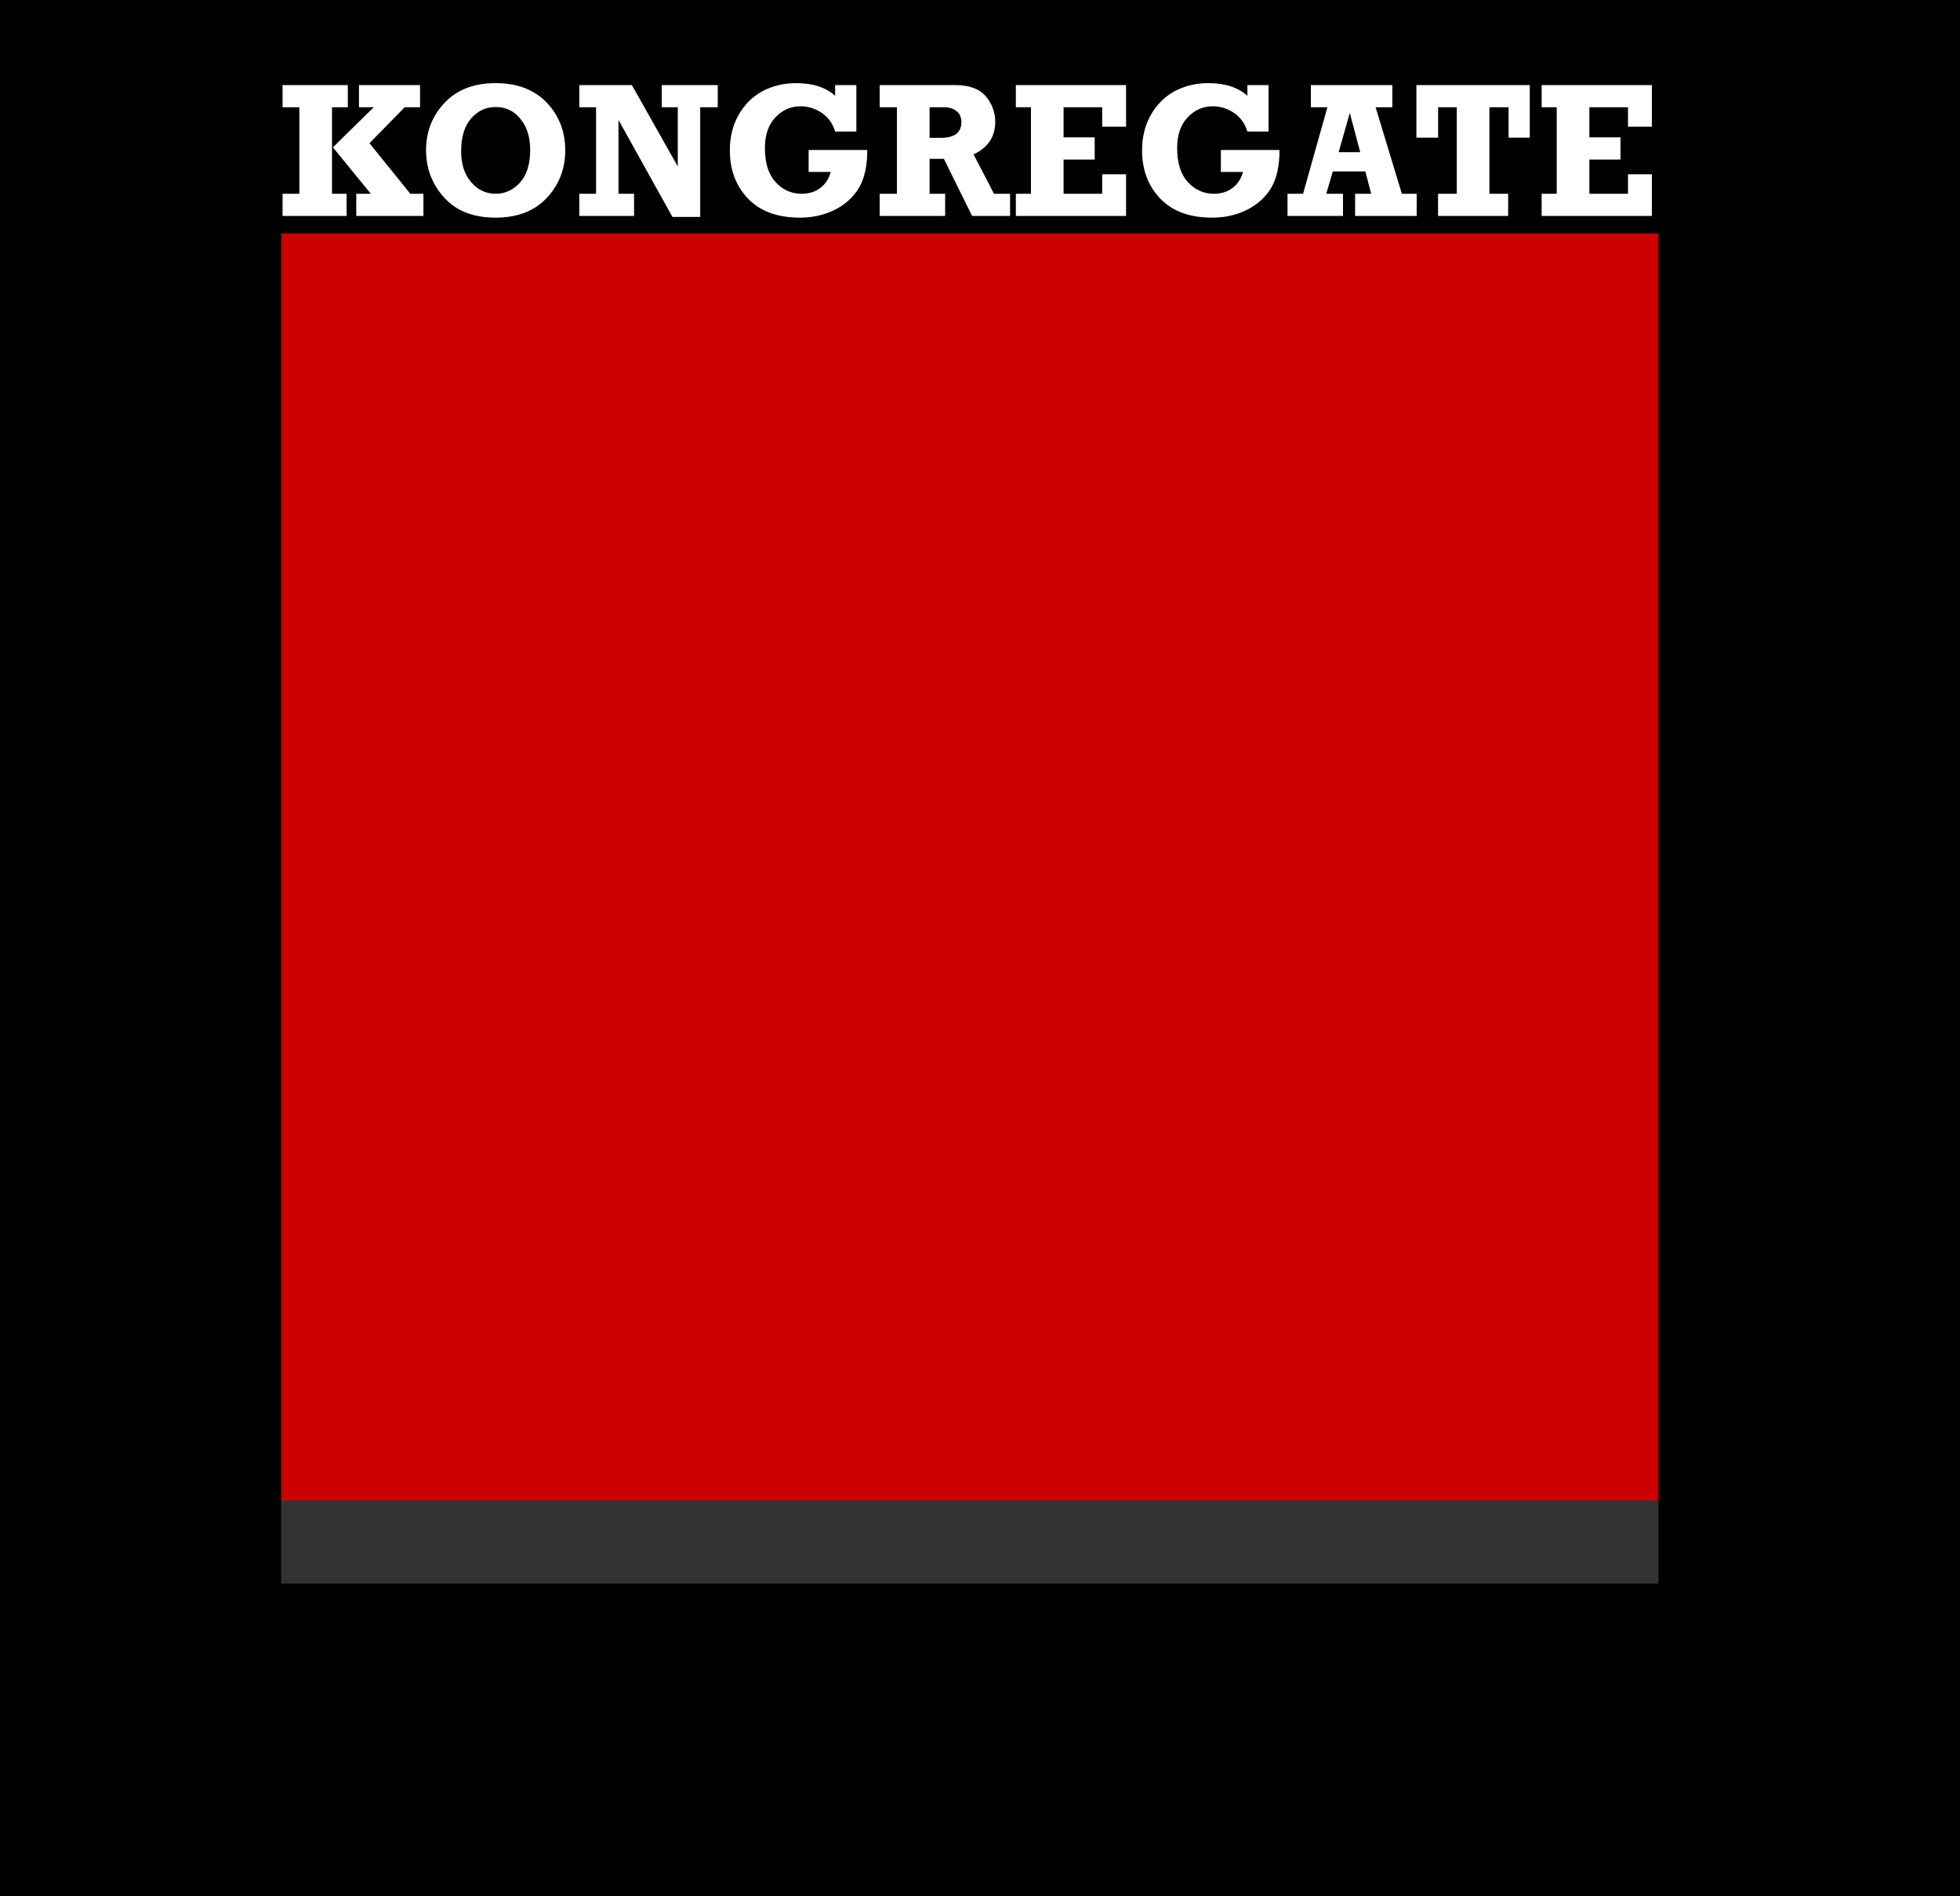 <?xml version="1.0" encoding="UTF-8" standalone="no"?>
<svg xmlns:xlink="http://www.w3.org/1999/xlink" height="389.95px" width="402.95px" xmlns="http://www.w3.org/2000/svg">
  <rect width="100%" height="100%" fill="#333333" stroke="none"/>
  <g transform="matrix(1.0, 0.0, 0.0, 1.0, 221.95, 235.0)">
    <path d="M95.0 -217.5 L95.0 -212.95 98.1 -212.95 98.1 -195.15 95.0 -195.15 95.0 -190.6 117.65 -190.6 117.65 -199.15 112.75 -199.15 112.75 -195.15 104.8 -195.15 104.8 -202.2 111.2 -202.2 111.2 -206.75 104.8 -206.75 104.8 -212.95 112.75 -212.95 112.75 -208.95 117.65 -208.95 117.65 -217.5 95.0 -217.5 M73.7 -212.95 L77.55 -212.95 77.55 -195.15 73.7 -195.15 73.7 -190.6 88.1 -190.6 88.1 -195.15 84.25 -195.15 84.25 -212.95 88.2 -212.95 88.2 -206.7 92.55 -206.7 92.55 -217.5 69.25 -217.5 69.25 -206.7 73.7 -206.7 73.7 -212.95 M53.25 -203.7 L55.55 -211.8 57.7 -203.7 53.25 -203.7 M47.55 -212.95 L50.95 -212.95 45.95 -195.15 42.75 -195.15 42.75 -190.6 54.15 -190.6 54.15 -195.15 50.7 -195.15 52.05 -199.75 58.75 -199.75 59.95 -195.15 56.65 -195.15 56.65 -190.6 69.3 -190.6 69.3 -195.15 66.25 -195.15 60.85 -212.95 64.3 -212.95 64.3 -217.5 47.55 -217.5 47.55 -212.95 M19.65 -216.3 Q16.55 -214.65 14.7 -211.45 12.85 -208.25 12.85 -204.1 12.85 -198.1 16.55 -194.2 20.3 -190.25 27.25 -190.25 31.25 -190.25 34.5 -191.9 37.7 -193.55 39.4 -196.4 41.1 -199.3 41.1 -204.15 L29.05 -204.15 29.05 -199.65 33.6 -199.65 Q33.0 -197.5 31.45 -196.35 29.9 -195.15 27.6 -195.15 24.45 -195.15 22.25 -197.55 20.05 -199.95 20.05 -204.55 20.05 -208.6 22.2 -210.85 24.35 -213.15 27.4 -213.15 29.75 -213.15 31.8 -211.75 33.8 -210.35 34.5 -207.95 L38.85 -207.95 38.85 -217.5 34.5 -217.5 34.5 -215.3 Q31.6 -217.9 26.45 -217.9 22.8 -217.9 19.65 -216.3 M3.1 -202.2 L3.1 -206.75 -3.3 -206.75 -3.3 -212.95 4.65 -212.95 4.65 -208.95 9.55 -208.95 9.55 -217.5 -13.1 -217.5 -13.1 -212.95 -10.0 -212.95 -10.0 -195.15 -13.1 -195.15 -13.1 -190.6 9.55 -190.6 9.55 -199.15 4.65 -199.15 4.65 -195.15 -3.3 -195.15 -3.3 -202.2 3.1 -202.2 M-164.65 73.55 L-164.65 91.15 119.5 91.15 119.5 73.55 119.5 -187.5 -164.65 -187.5 -164.65 73.55 M181.0 -235.0 L181.0 154.95 -221.95 154.95 -221.95 -235.0 181.0 -235.0 M-27.95 -212.95 Q-26.25 -212.95 -25.3 -212.15 -24.3 -211.4 -24.3 -209.85 -24.3 -206.65 -28.55 -206.65 L-30.85 -206.65 -30.85 -212.95 -27.95 -212.95 M-41.1 -217.5 L-41.1 -212.95 -37.55 -212.95 -37.55 -195.15 -41.1 -195.15 -41.1 -190.6 -27.65 -190.6 -27.65 -195.15 -30.85 -195.15 -30.85 -202.35 -27.9 -202.35 -22.1 -190.6 -14.3 -190.6 -14.3 -195.15 -17.6 -195.15 -21.8 -203.25 Q-17.35 -205.35 -17.35 -209.95 -17.35 -212.85 -19.25 -215.15 -21.2 -217.5 -25.6 -217.5 L-41.1 -217.5 M-65.1 -216.3 Q-68.2 -214.65 -70.05 -211.45 -71.9 -208.25 -71.9 -204.1 -71.9 -198.1 -68.2 -194.2 -64.45 -190.25 -57.5 -190.25 -53.5 -190.25 -50.25 -191.9 -47.05 -193.55 -45.35 -196.4 -43.65 -199.3 -43.65 -204.15 L-55.7 -204.15 -55.7 -199.65 -51.15 -199.65 Q-51.75 -197.5 -53.3 -196.35 -54.85 -195.15 -57.15 -195.15 -60.3 -195.15 -62.5 -197.55 -64.7 -199.95 -64.7 -204.55 -64.7 -208.6 -62.55 -210.85 -60.4 -213.15 -57.35 -213.15 -55.0 -213.15 -52.95 -211.75 -50.95 -210.35 -50.25 -207.95 L-45.9 -207.95 -45.9 -217.5 -50.25 -217.5 -50.25 -215.3 Q-53.15 -217.9 -58.3 -217.9 -61.95 -217.9 -65.1 -216.3 M-102.85 -217.5 L-102.85 -212.95 -99.4 -212.95 -99.4 -195.15 -102.85 -195.15 -102.85 -190.6 -91.6 -190.6 -91.6 -195.15 -94.8 -195.15 -94.8 -210.35 -83.7 -190.4 -78.0 -190.4 -78.0 -212.95 -74.4 -212.95 -74.4 -217.5 -85.9 -217.5 -85.9 -212.95 -82.6 -212.95 -82.6 -200.75 -92.05 -217.5 -102.85 -217.5 M-127.15 -203.9 Q-127.15 -208.35 -125.05 -210.7 -123.0 -213.0 -120.05 -213.0 -116.9 -213.0 -114.95 -210.55 -112.95 -208.15 -112.95 -204.2 -112.95 -199.8 -115.0 -197.5 -117.1 -195.15 -120.05 -195.15 -123.05 -195.15 -125.1 -197.55 -127.15 -199.9 -127.15 -203.9 M-130.55 -213.85 Q-134.35 -209.85 -134.35 -204.1 -134.35 -198.5 -130.65 -194.4 -126.95 -190.25 -120.05 -190.25 -113.4 -190.25 -109.6 -194.25 -105.75 -198.3 -105.75 -204.1 -105.75 -209.85 -109.55 -213.9 -113.4 -217.9 -120.05 -217.9 -126.75 -217.9 -130.55 -213.85 M-148.15 -212.95 L-145.1 -212.95 -153.5 -204.7 -145.7 -195.15 -148.7 -195.15 -148.7 -190.6 -134.9 -190.6 -134.9 -195.15 -137.6 -195.15 -146.0 -205.55 -138.75 -212.95 -135.6 -212.95 -135.6 -217.5 -148.15 -217.5 -148.15 -212.95 M-153.7 -212.95 L-150.45 -212.95 -150.45 -217.5 -163.85 -217.5 -163.85 -212.95 -160.4 -212.95 -160.4 -195.15 -163.85 -195.15 -163.85 -190.6 -150.7 -190.6 -150.7 -195.15 -153.7 -195.15 -153.7 -212.95" fill="#000000" fill-rule="evenodd" stroke="none"/>
    <path d="M-164.65 73.55 L-164.65 -187.5 119.5 -187.5 119.5 73.55 -164.65 73.55" fill="#cc0000" fill-rule="evenodd" stroke="none"/>
    <path d="M3.1 -202.2 L-3.3 -202.2 -3.3 -195.15 4.65 -195.15 4.65 -199.15 9.55 -199.15 9.55 -190.6 -13.1 -190.6 -13.1 -195.15 -10.0 -195.15 -10.0 -212.95 -13.1 -212.95 -13.1 -217.5 9.55 -217.5 9.55 -208.95 4.65 -208.95 4.65 -212.95 -3.3 -212.95 -3.3 -206.75 3.1 -206.75 3.1 -202.2 M19.65 -216.3 Q22.8 -217.9 26.45 -217.9 31.6 -217.9 34.5 -215.3 L34.5 -217.5 38.85 -217.5 38.85 -207.95 34.5 -207.95 Q33.8 -210.35 31.8 -211.75 29.75 -213.15 27.4 -213.15 24.35 -213.15 22.2 -210.85 20.05 -208.6 20.05 -204.55 20.05 -199.95 22.25 -197.55 24.45 -195.15 27.6 -195.15 29.9 -195.15 31.45 -196.35 33.0 -197.5 33.6 -199.65 L29.05 -199.65 29.05 -204.15 41.1 -204.15 Q41.1 -199.3 39.4 -196.4 37.7 -193.55 34.5 -191.9 31.25 -190.25 27.25 -190.25 20.3 -190.25 16.55 -194.2 12.85 -198.1 12.85 -204.1 12.85 -208.25 14.7 -211.45 16.55 -214.65 19.65 -216.3 M47.55 -212.95 L47.55 -217.5 64.3 -217.5 64.3 -212.95 60.85 -212.95 66.25 -195.15 69.3 -195.15 69.3 -190.6 56.65 -190.6 56.65 -195.15 59.95 -195.15 58.75 -199.75 52.05 -199.75 50.7 -195.15 54.15 -195.15 54.15 -190.6 42.75 -190.6 42.75 -195.15 45.95 -195.15 50.95 -212.95 47.55 -212.95 M53.25 -203.7 L57.7 -203.7 55.55 -211.8 53.25 -203.7 M73.7 -212.95 L73.7 -206.7 69.25 -206.7 69.25 -217.5 92.55 -217.5 92.55 -206.7 88.2 -206.7 88.2 -212.95 84.25 -212.95 84.25 -195.15 88.1 -195.15 88.1 -190.6 73.7 -190.6 73.7 -195.15 77.55 -195.15 77.55 -212.95 73.7 -212.95 M95.0 -217.5 L117.65 -217.5 117.65 -208.95 112.75 -208.95 112.75 -212.95 104.8 -212.95 104.8 -206.75 111.2 -206.75 111.2 -202.2 104.8 -202.2 104.8 -195.15 112.75 -195.15 112.75 -199.15 117.65 -199.15 117.65 -190.6 95.0 -190.6 95.0 -195.15 98.1 -195.15 98.1 -212.95 95.0 -212.95 95.0 -217.5 M-153.7 -212.95 L-153.7 -195.15 -150.7 -195.15 -150.7 -190.6 -163.85 -190.6 -163.85 -195.15 -160.4 -195.15 -160.4 -212.95 -163.85 -212.95 -163.85 -217.5 -150.45 -217.5 -150.45 -212.95 -153.7 -212.95 M-148.15 -212.95 L-148.15 -217.5 -135.6 -217.5 -135.6 -212.95 -138.75 -212.95 -146.0 -205.55 -137.6 -195.15 -134.9 -195.15 -134.9 -190.6 -148.7 -190.6 -148.7 -195.15 -145.7 -195.15 -153.5 -204.7 -145.1 -212.95 -148.15 -212.95 M-130.55 -213.85 Q-126.75 -217.9 -120.05 -217.9 -113.4 -217.9 -109.55 -213.9 -105.75 -209.85 -105.75 -204.1 -105.75 -198.3 -109.6 -194.25 -113.4 -190.25 -120.05 -190.25 -126.95 -190.25 -130.65 -194.4 -134.35 -198.5 -134.35 -204.1 -134.35 -209.85 -130.55 -213.85 M-127.15 -203.9 Q-127.15 -199.9 -125.1 -197.55 -123.05 -195.15 -120.05 -195.15 -117.1 -195.15 -115.0 -197.5 -112.95 -199.8 -112.95 -204.2 -112.95 -208.15 -114.95 -210.55 -116.9 -213.0 -120.05 -213.0 -123.0 -213.0 -125.05 -210.7 -127.15 -208.35 -127.15 -203.9 M-102.85 -217.5 L-92.05 -217.5 -82.6 -200.75 -82.6 -212.95 -85.9 -212.95 -85.9 -217.5 -74.4 -217.5 -74.4 -212.95 -78.0 -212.95 -78.0 -190.4 -83.7 -190.4 -94.8 -210.35 -94.8 -195.15 -91.6 -195.15 -91.6 -190.6 -102.85 -190.6 -102.85 -195.15 -99.4 -195.15 -99.4 -212.95 -102.85 -212.95 -102.85 -217.5 M-65.1 -216.3 Q-61.95 -217.9 -58.3 -217.9 -53.15 -217.9 -50.25 -215.3 L-50.25 -217.5 -45.9 -217.5 -45.9 -207.95 -50.25 -207.95 Q-50.95 -210.35 -52.95 -211.75 -55.0 -213.15 -57.35 -213.15 -60.4 -213.15 -62.55 -210.85 -64.7 -208.6 -64.7 -204.55 -64.7 -199.95 -62.5 -197.55 -60.3 -195.15 -57.15 -195.15 -54.85 -195.15 -53.3 -196.35 -51.75 -197.5 -51.15 -199.65 L-55.7 -199.65 -55.7 -204.15 -43.65 -204.15 Q-43.65 -199.3 -45.35 -196.4 -47.05 -193.55 -50.25 -191.9 -53.5 -190.25 -57.5 -190.25 -64.45 -190.25 -68.2 -194.2 -71.9 -198.1 -71.9 -204.1 -71.9 -208.25 -70.05 -211.45 -68.2 -214.65 -65.1 -216.3 M-41.1 -217.5 L-25.6 -217.5 Q-21.2 -217.5 -19.25 -215.15 -17.35 -212.85 -17.35 -209.95 -17.35 -205.35 -21.8 -203.25 L-17.6 -195.15 -14.3 -195.15 -14.3 -190.6 -22.1 -190.6 -27.9 -202.35 -30.85 -202.35 -30.85 -195.15 -27.65 -195.15 -27.65 -190.6 -41.1 -190.6 -41.1 -195.15 -37.55 -195.15 -37.55 -212.95 -41.1 -212.95 -41.1 -217.5 M-27.95 -212.95 L-30.85 -212.95 -30.85 -206.65 -28.55 -206.65 Q-24.3 -206.65 -24.3 -209.85 -24.3 -211.4 -25.3 -212.15 -26.25 -212.95 -27.95 -212.95" fill="#ffffff" fill-rule="evenodd" stroke="none"/>
    <path d="M119.5 73.55 L119.5 91.15 -164.65 91.15 -164.65 73.55 -164.65 -187.5 119.5 -187.5 119.5 73.55 Z" fill="none" stroke="#000000" stroke-linecap="round" stroke-linejoin="round" stroke-width="1.0"/>
  </g>
</svg>
